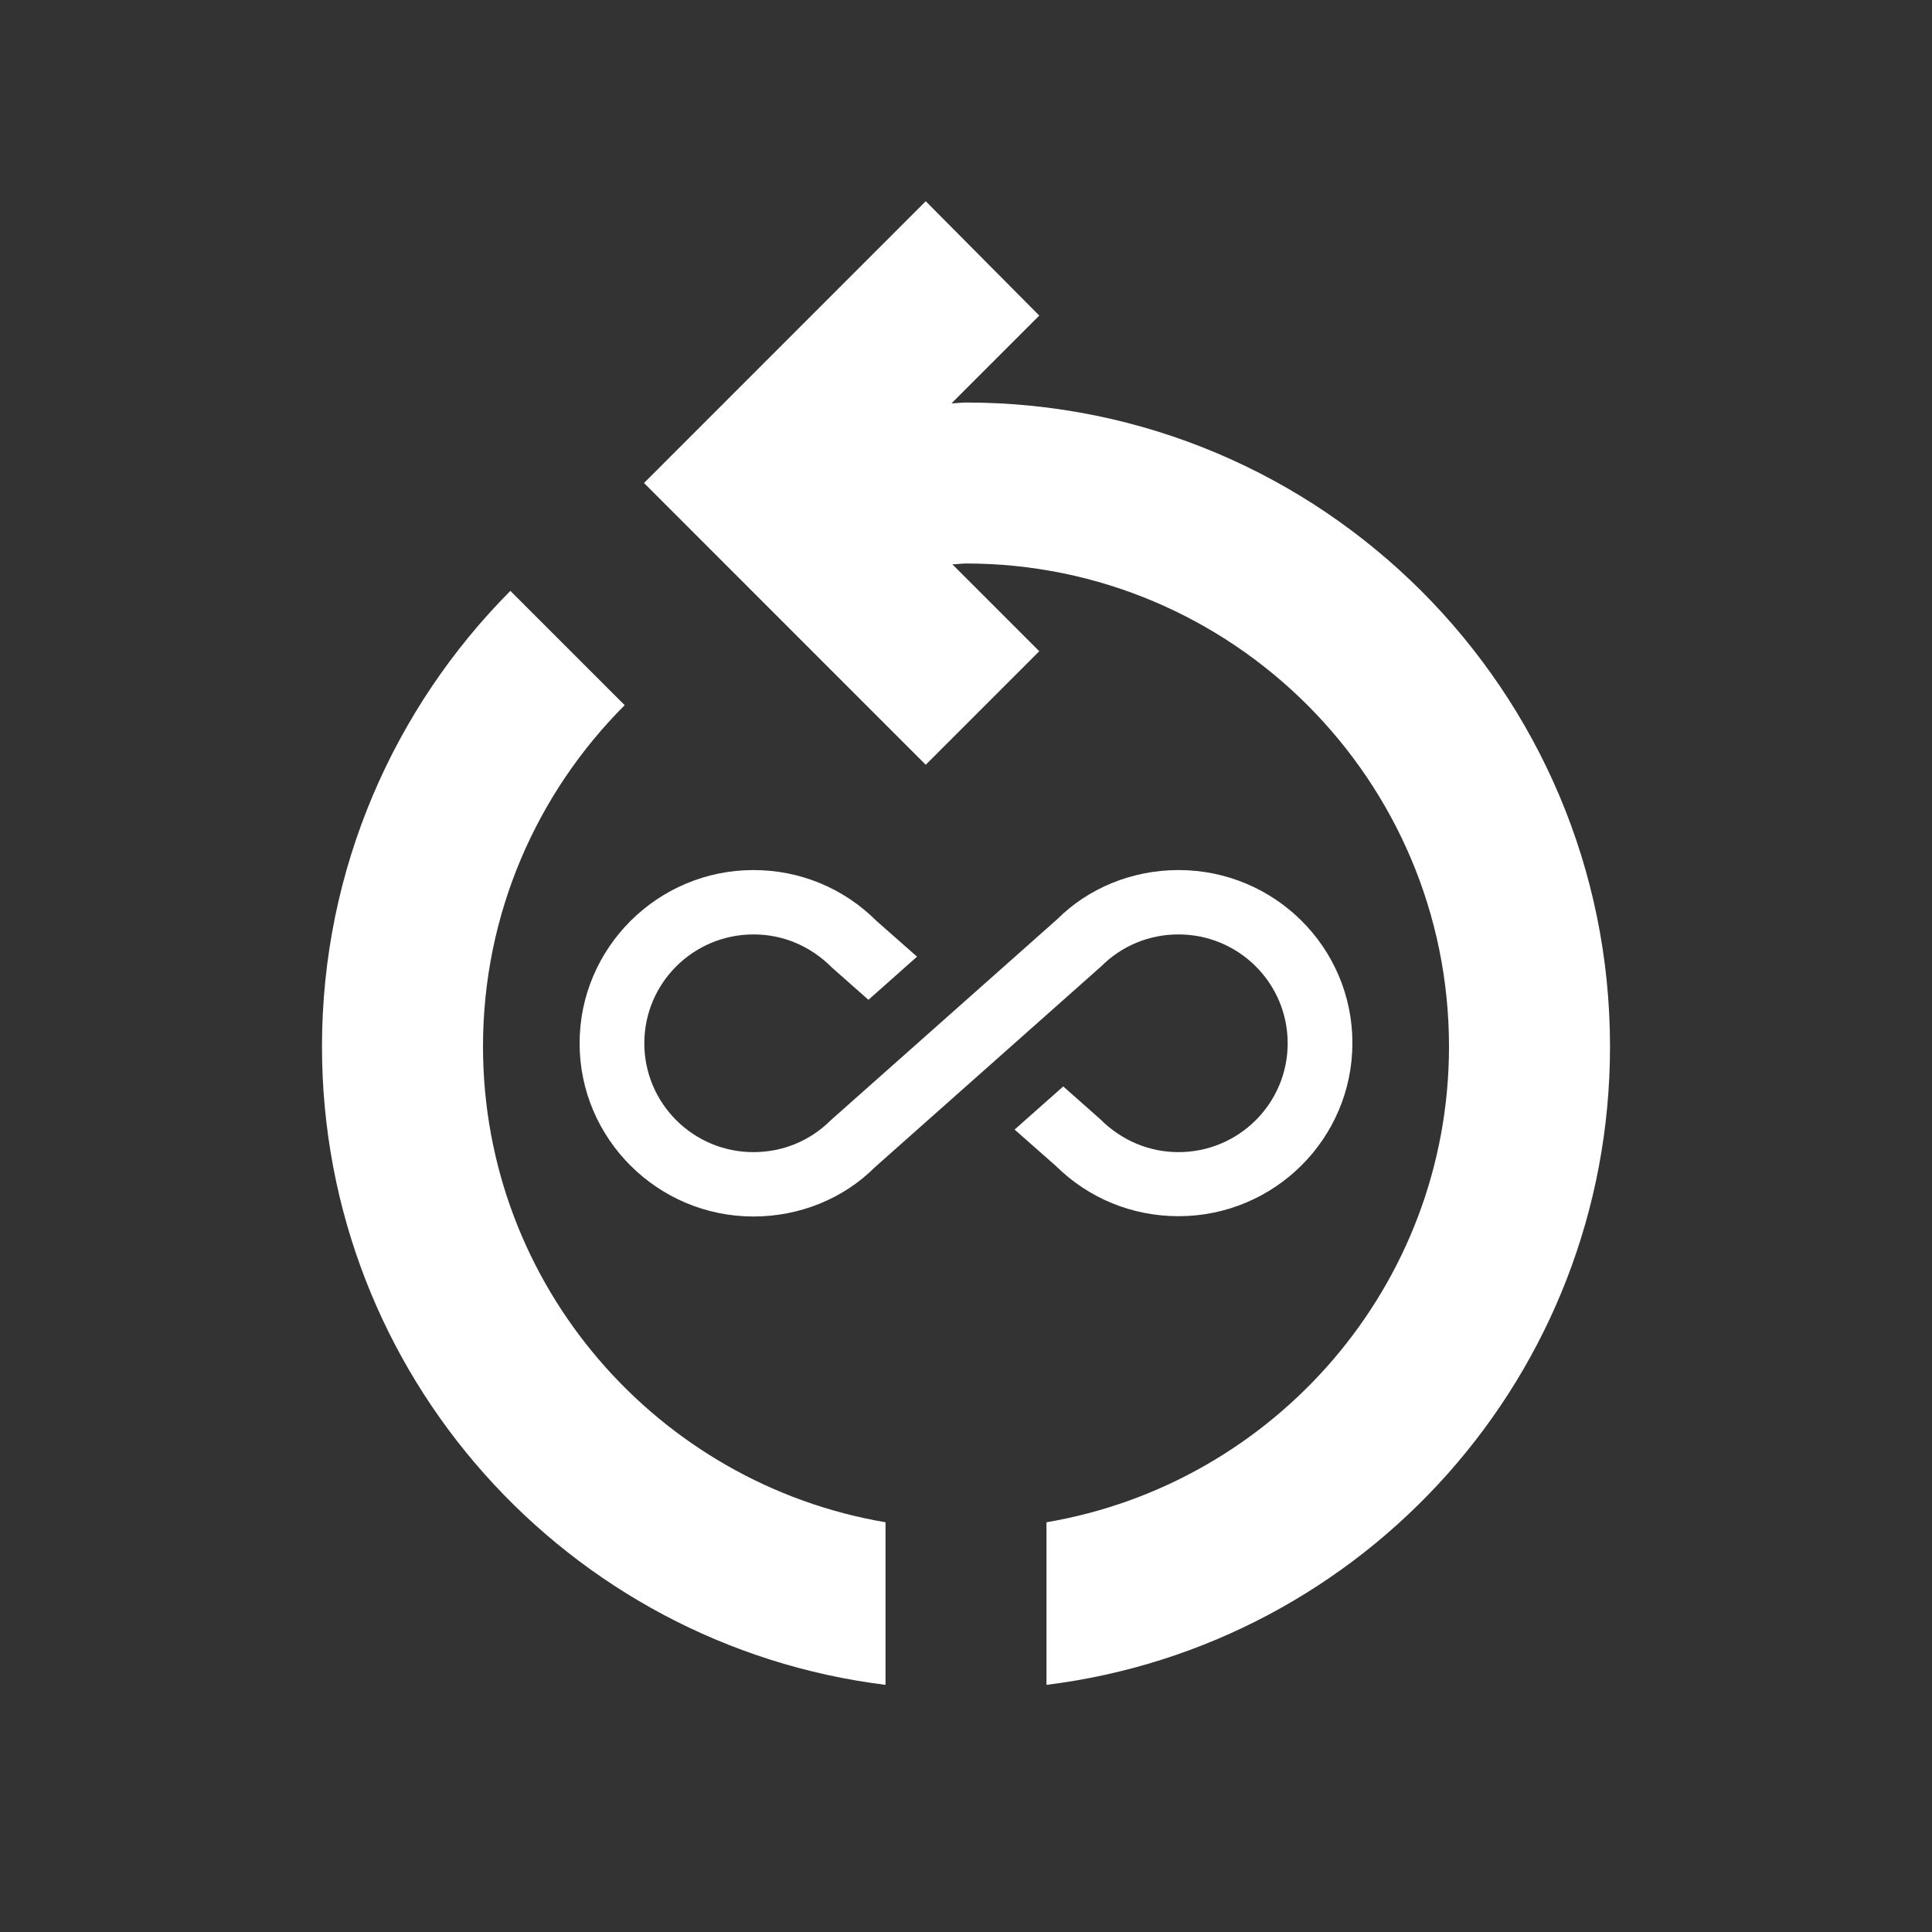 <svg width="50" height="50" viewBox="0 0 50 50" fill="none" xmlns="http://www.w3.org/2000/svg">
<rect x="0" y="0" width="50" height="50" fill="#333333" stroke="none"/>
<path d="M12.5 27.083C12.5 23.646 13.896 20.521 16.167 18.25L13.208 15.292C10.208 18.312 8.333 22.479 8.333 27.083C8.333 35.583 14.688 42.583 22.917 43.604V39.396C17.021 38.396 12.5 33.271 12.5 27.083ZM41.667 27.083C41.667 17.875 34.208 10.417 25 10.417C24.875 10.417 24.75 10.438 24.625 10.438L26.896 8.167L23.958 5.208L16.667 12.5L23.958 19.792L26.896 16.854L24.646 14.604C24.771 14.604 24.896 14.583 25 14.583C31.896 14.583 37.5 20.188 37.5 27.083C37.5 33.271 32.979 38.396 27.083 39.396V43.604C35.312 42.583 41.667 35.583 41.667 27.083Z" fill="white"/>
<path d="M30.5 22.517C29.3 22.517 28.167 22.983 27.358 23.792L21.5 28.992C20.967 29.525 20.258 29.817 19.5 29.817C17.942 29.817 16.675 28.558 16.675 27C16.675 25.442 17.942 24.183 19.5 24.183C20.258 24.183 20.967 24.475 21.533 25.042L22.475 25.875L23.733 24.758L22.683 23.833C21.833 22.983 20.7 22.517 19.5 22.517C17.017 22.517 15 24.533 15 27C15 29.467 17.017 31.483 19.5 31.483C20.7 31.483 21.833 31.017 22.642 30.208L28.5 25.008C29.033 24.475 29.742 24.183 30.5 24.183C32.058 24.183 33.325 25.442 33.325 27C33.325 28.558 32.058 29.817 30.5 29.817C29.75 29.817 29.033 29.525 28.467 28.958L27.517 28.117L26.258 29.233L27.317 30.167C28.167 31.008 29.292 31.475 30.5 31.475C32.983 31.475 35 29.467 35 26.992C35 24.517 32.983 22.517 30.5 22.517Z" fill="white"/>
</svg>

